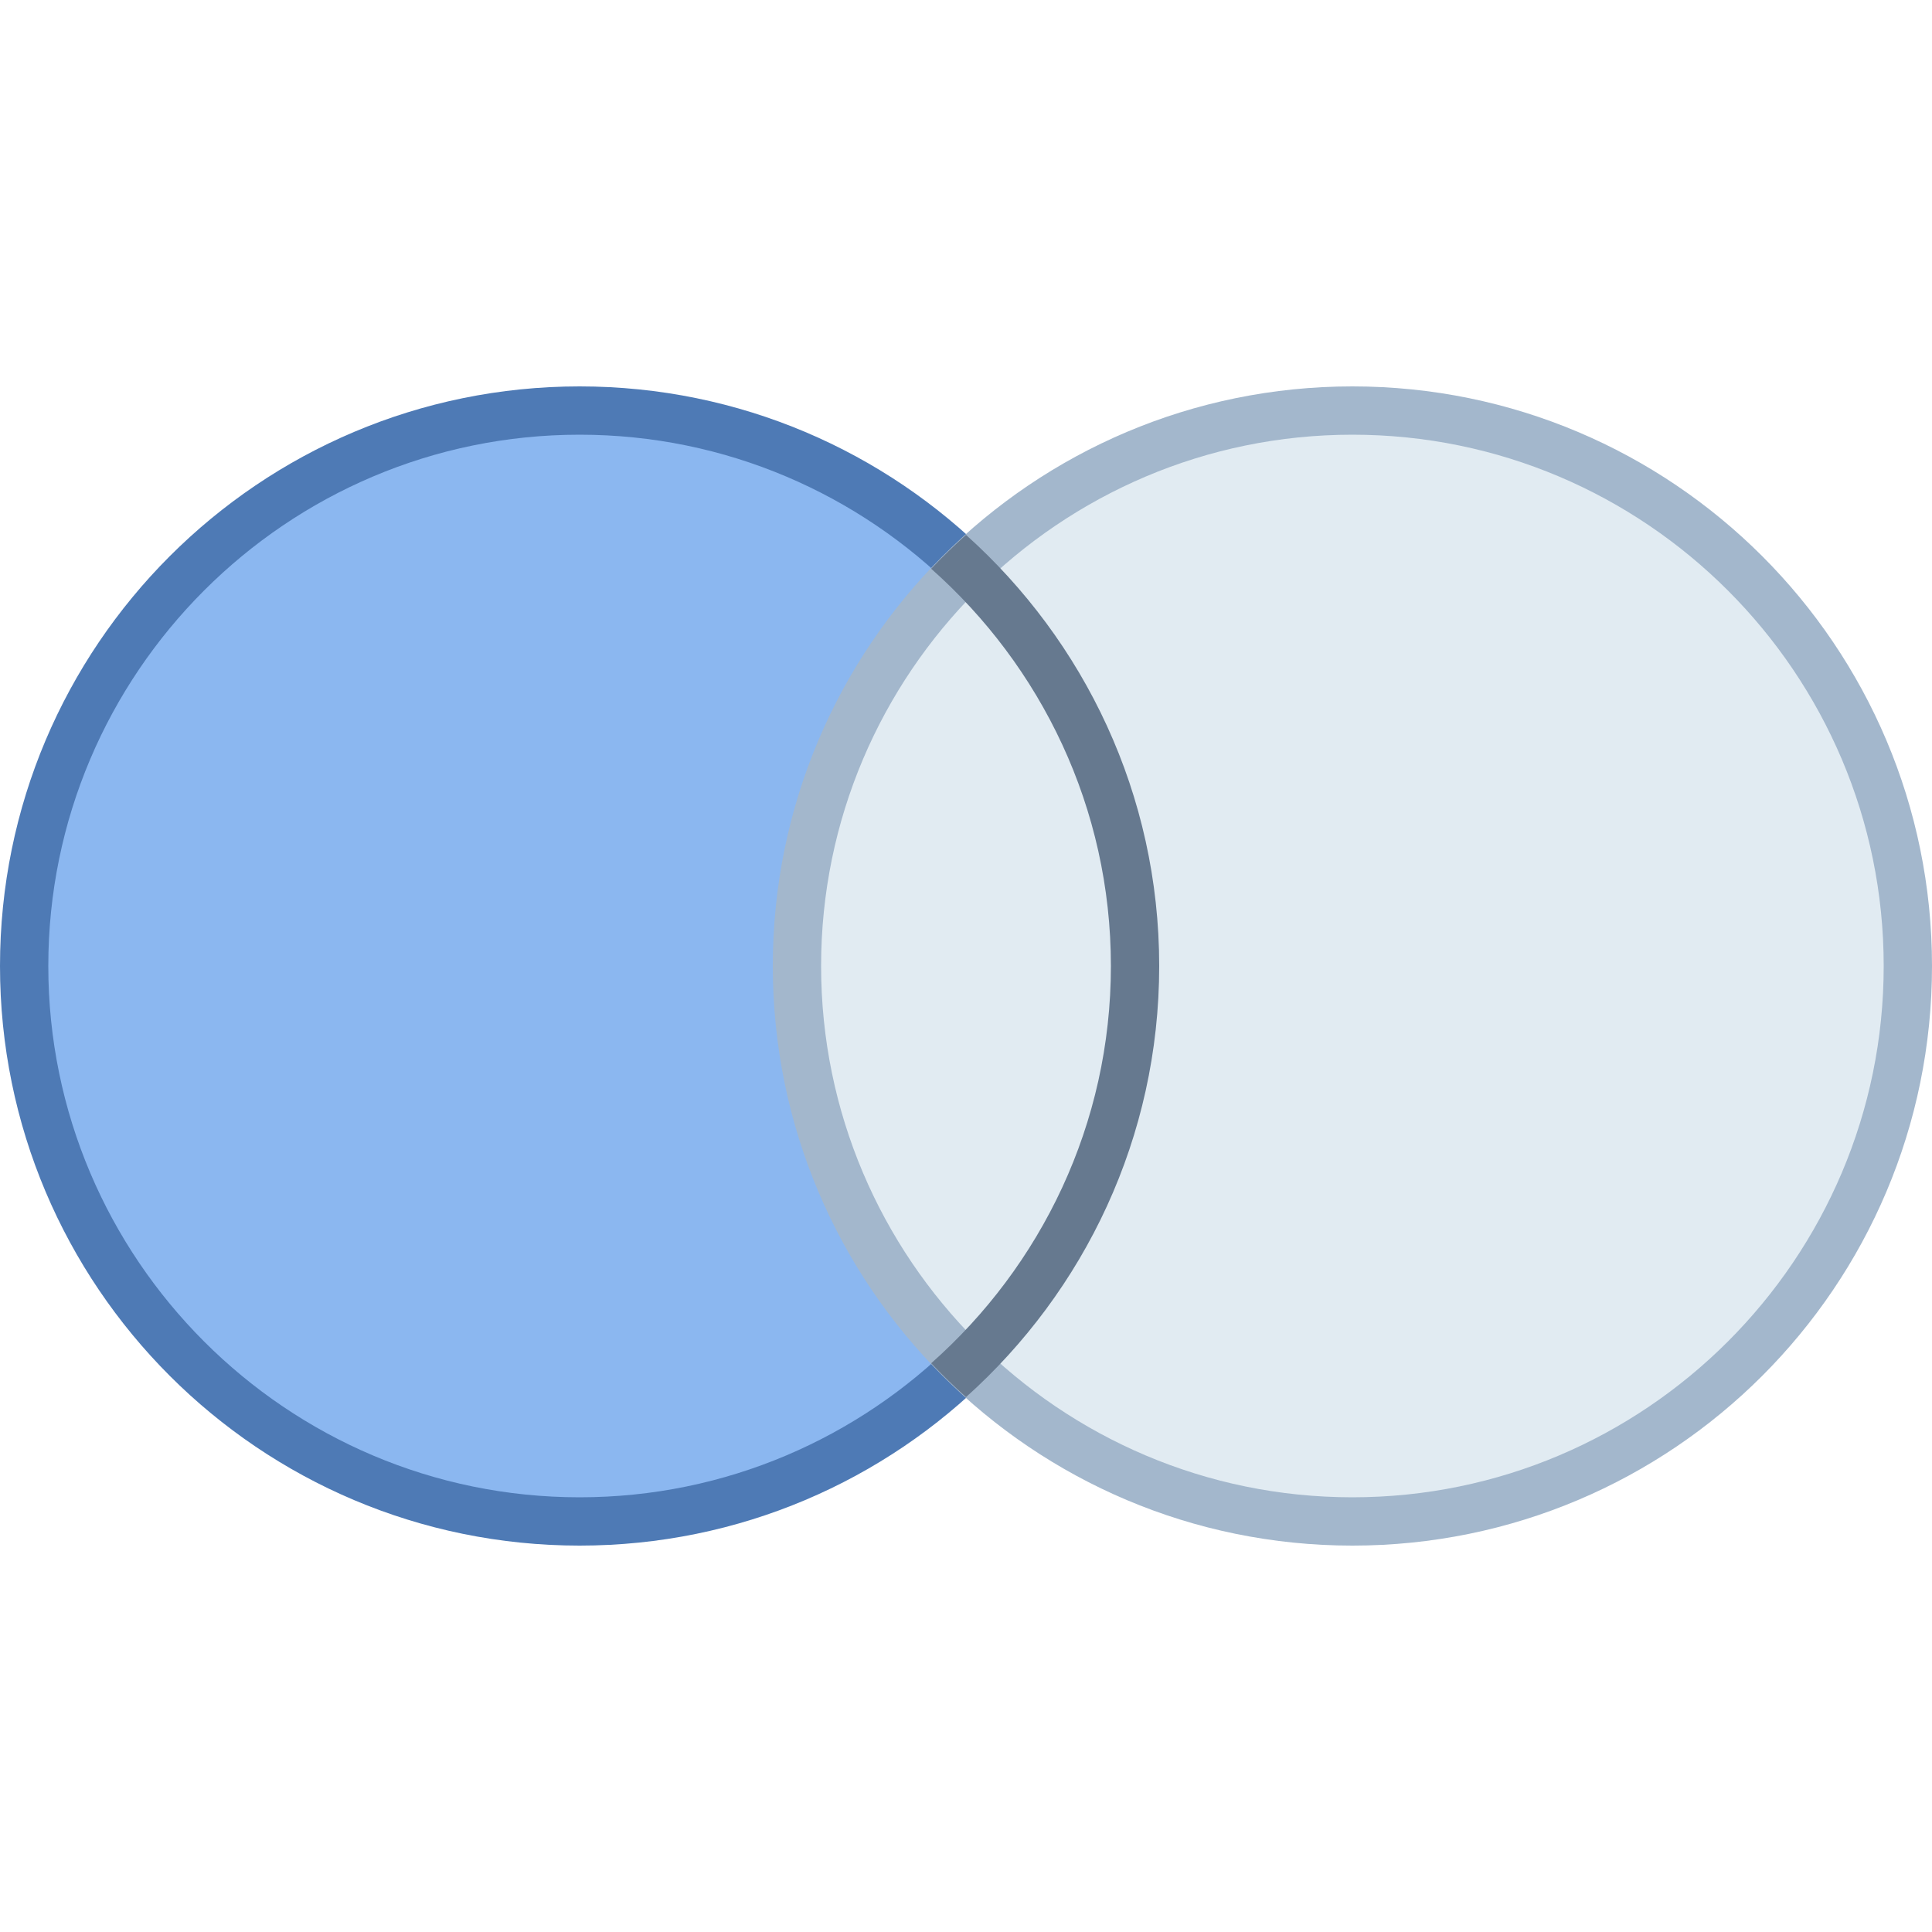 <svg viewBox="0 0 40 40" xmlns="http://www.w3.org/2000/svg"><path d="M12 31.5C5.659 31.5.5 26.341.5 20S5.659 8.5 12 8.5 23.5 13.659 23.5 20 18.341 31.5 12 31.5z" fill="#8bb7f0"></path><path d="M12 9c6.065 0 11 4.935 11 11s-4.935 11-11 11S1 26.065 1 20 5.935 9 12 9m0-1C5.373 8 0 13.373 0 20s5.373 12 12 12 12-5.373 12-12S18.627 8 12 8z" fill="#4e7ab5"></path><path d="M28 31.5c-6.341 0-11.5-5.159-11.5-11.5S21.659 8.5 28 8.5 39.5 13.659 39.5 20 34.341 31.5 28 31.5z" fill="#e1ebf2"></path><path d="M28 9c6.065 0 11 4.935 11 11s-4.935 11-11 11-11-4.935-11-11S21.935 9 28 9m0-1c-6.627 0-12 5.373-12 12s5.373 12 12 12 12-5.373 12-12S34.627 8 28 8z" fill="#a3b7cc"></path><path d="M23 20c0 3.273-1.445 6.209-3.721 8.225.23.244.472.477.721.701 2.45-2.197 4-5.377 4-8.926 0-3.55-1.55-6.729-4-8.926-.25.224-.491.457-.721.701C21.555 13.791 23 16.727 23 20z" fill="#66798f"></path></svg>